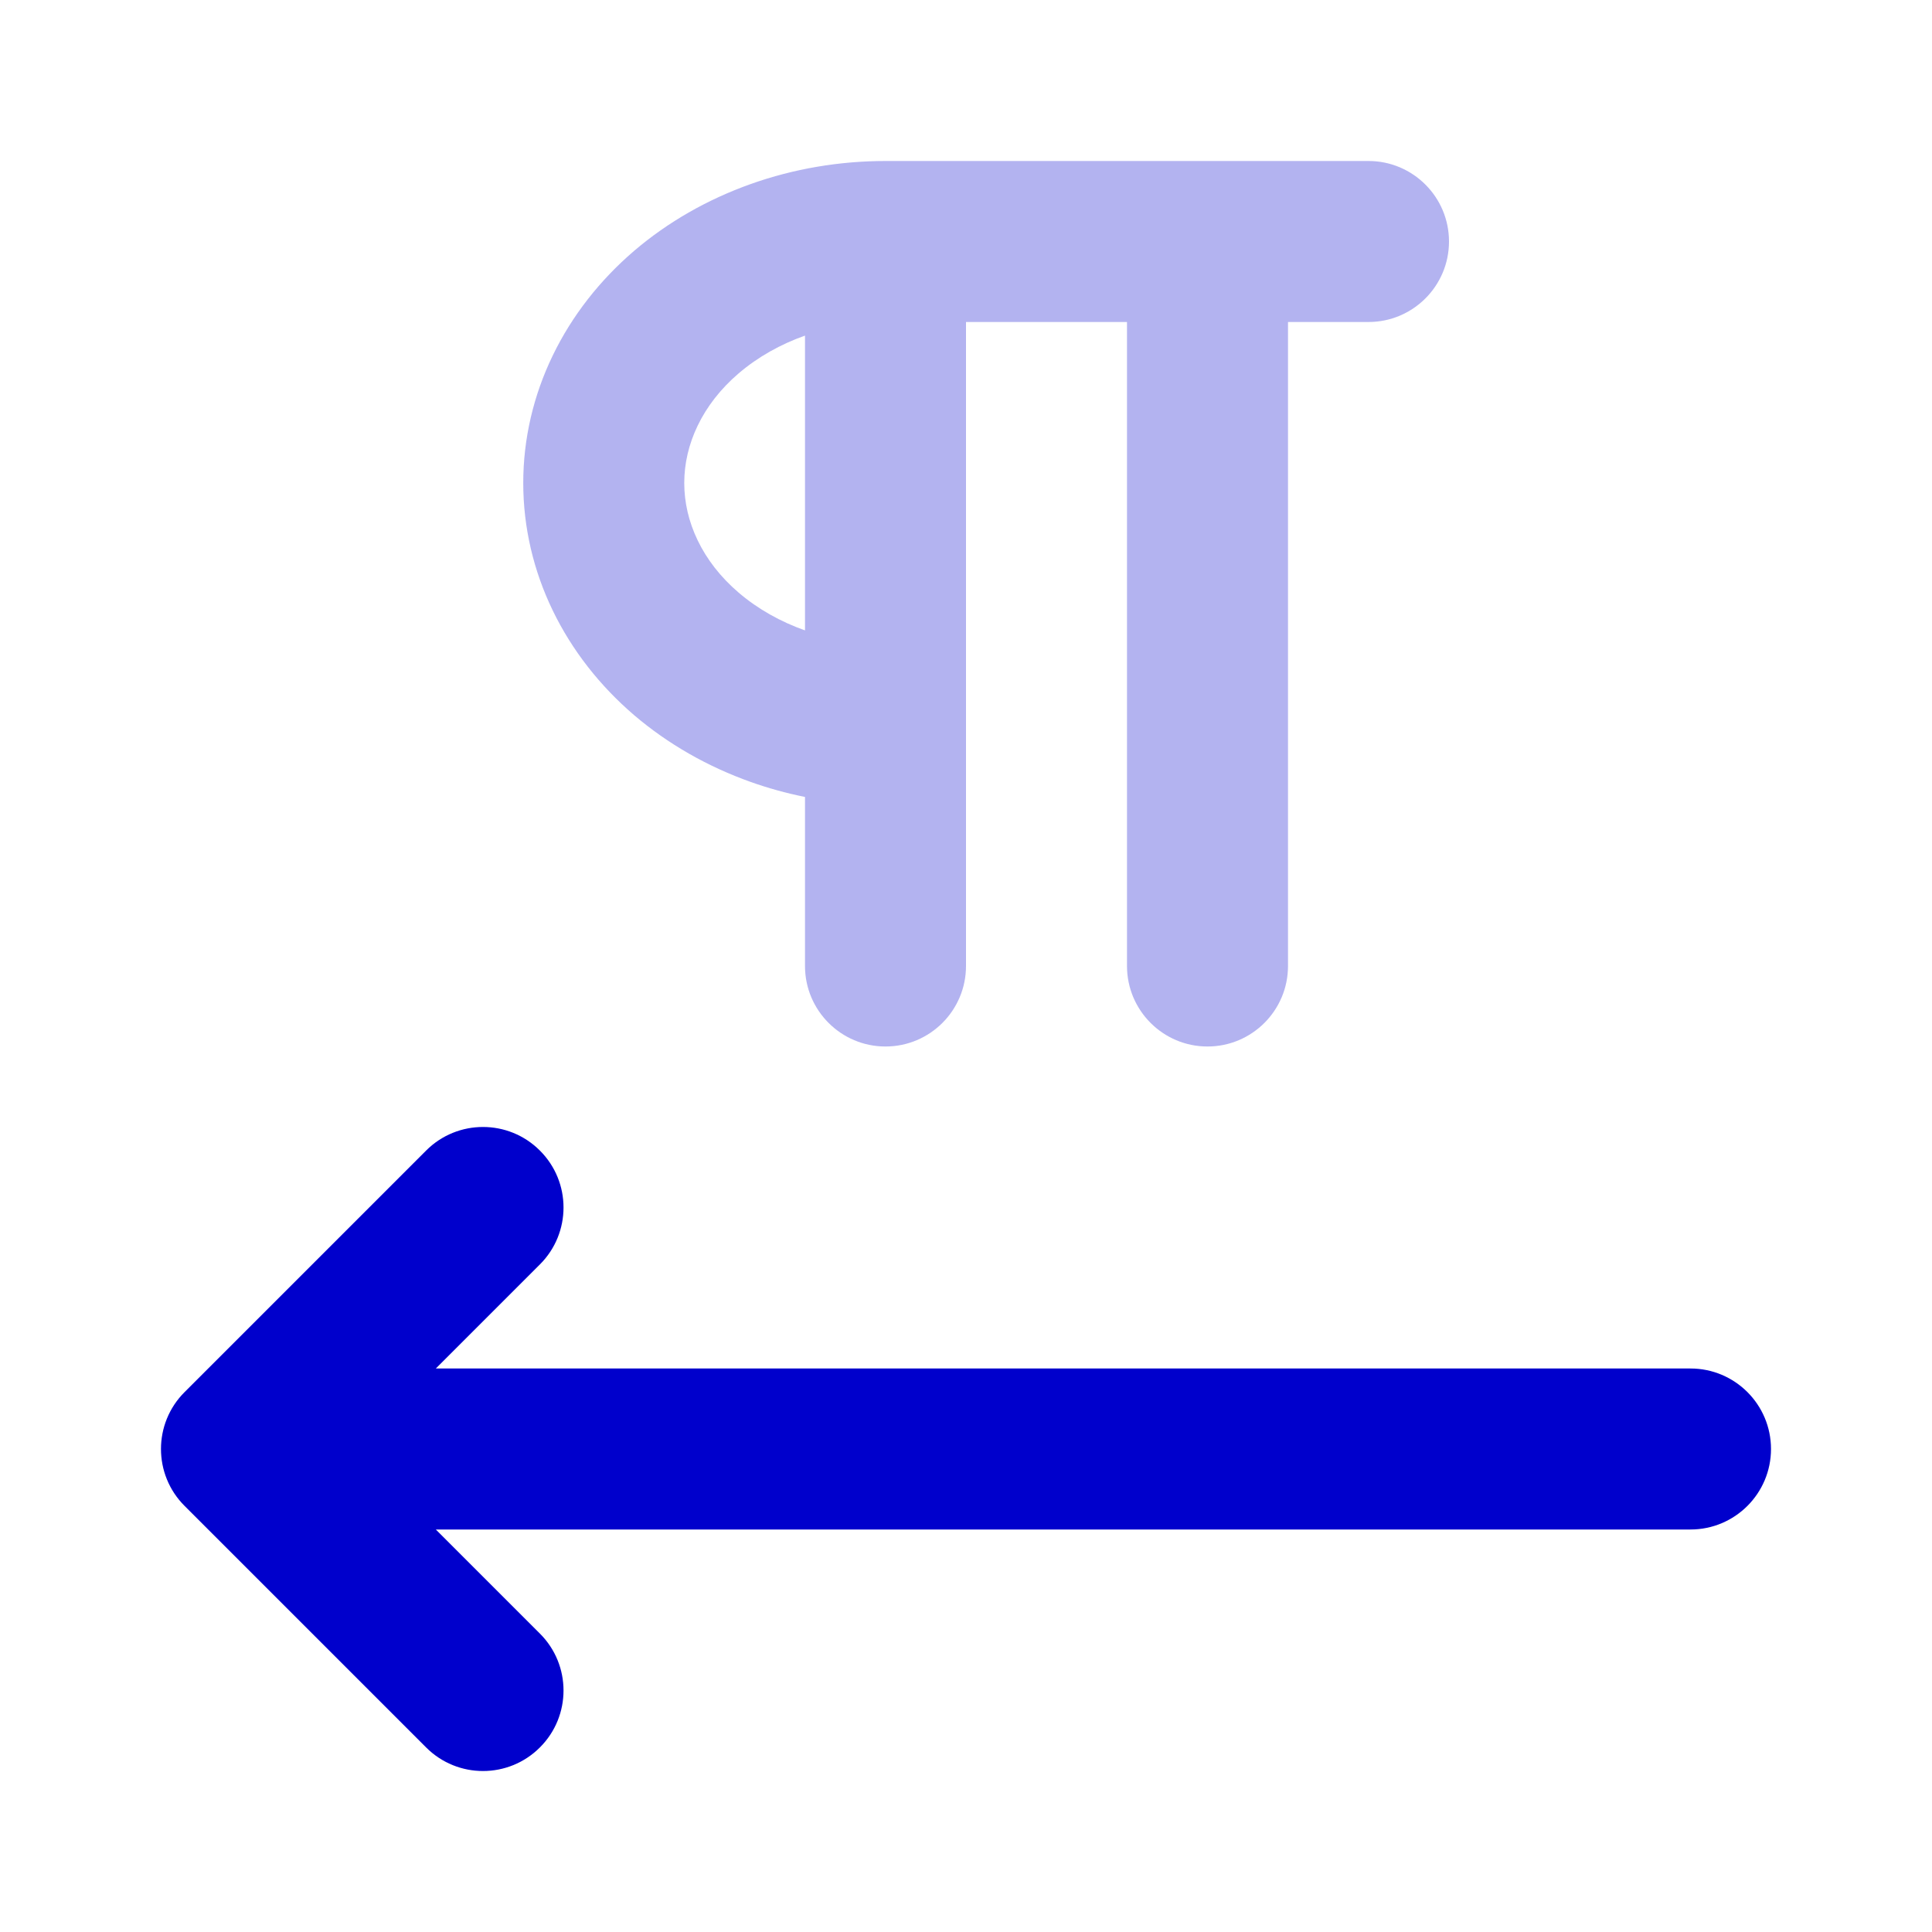 <svg width="24" height="24" viewBox="0 0 24 24" fill="none" xmlns="http://www.w3.org/2000/svg">
<path opacity="0.3" fill-rule="evenodd" clip-rule="evenodd" d="M18 3C18 2.448 17.552 2 17 2H11C10.429 2 9.86 2.096 9.326 2.286C8.792 2.476 8.297 2.757 7.874 3.119C7.451 3.482 7.105 3.922 6.866 4.417C6.626 4.913 6.5 5.451 6.5 6C6.5 6.549 6.626 7.087 6.866 7.583C7.105 8.078 7.451 8.518 7.874 8.881C8.297 9.243 8.792 9.524 9.326 9.714C9.546 9.792 9.771 9.854 10 9.9V12C10 12.552 10.448 13 11 13C11.552 13 12 12.552 12 12V4H14V12C14 12.552 14.448 13 15 13C15.552 13 16 12.552 16 12V4H17C17.552 4 18 3.552 18 3ZM10 4.169V7.831C9.701 7.725 9.418 7.569 9.176 7.362C8.949 7.168 8.779 6.946 8.667 6.713C8.555 6.481 8.5 6.239 8.5 6C8.5 5.761 8.555 5.519 8.667 5.287C8.779 5.054 8.949 4.832 9.176 4.638C9.418 4.431 9.701 4.275 10 4.169Z" fill="#0000CC"/>
<path d="M6.707 14.293C6.317 13.902 5.683 13.902 5.293 14.293L2.293 17.293C1.902 17.683 1.902 18.317 2.293 18.707L5.293 21.707C5.683 22.098 6.317 22.098 6.707 21.707C7.098 21.317 7.098 20.683 6.707 20.293L5.414 19H21C21.552 19 22 18.552 22 18C22 17.448 21.552 17 21 17H5.414L6.707 15.707C7.098 15.317 7.098 14.683 6.707 14.293Z" fill="#0000CC"/>
</svg>
